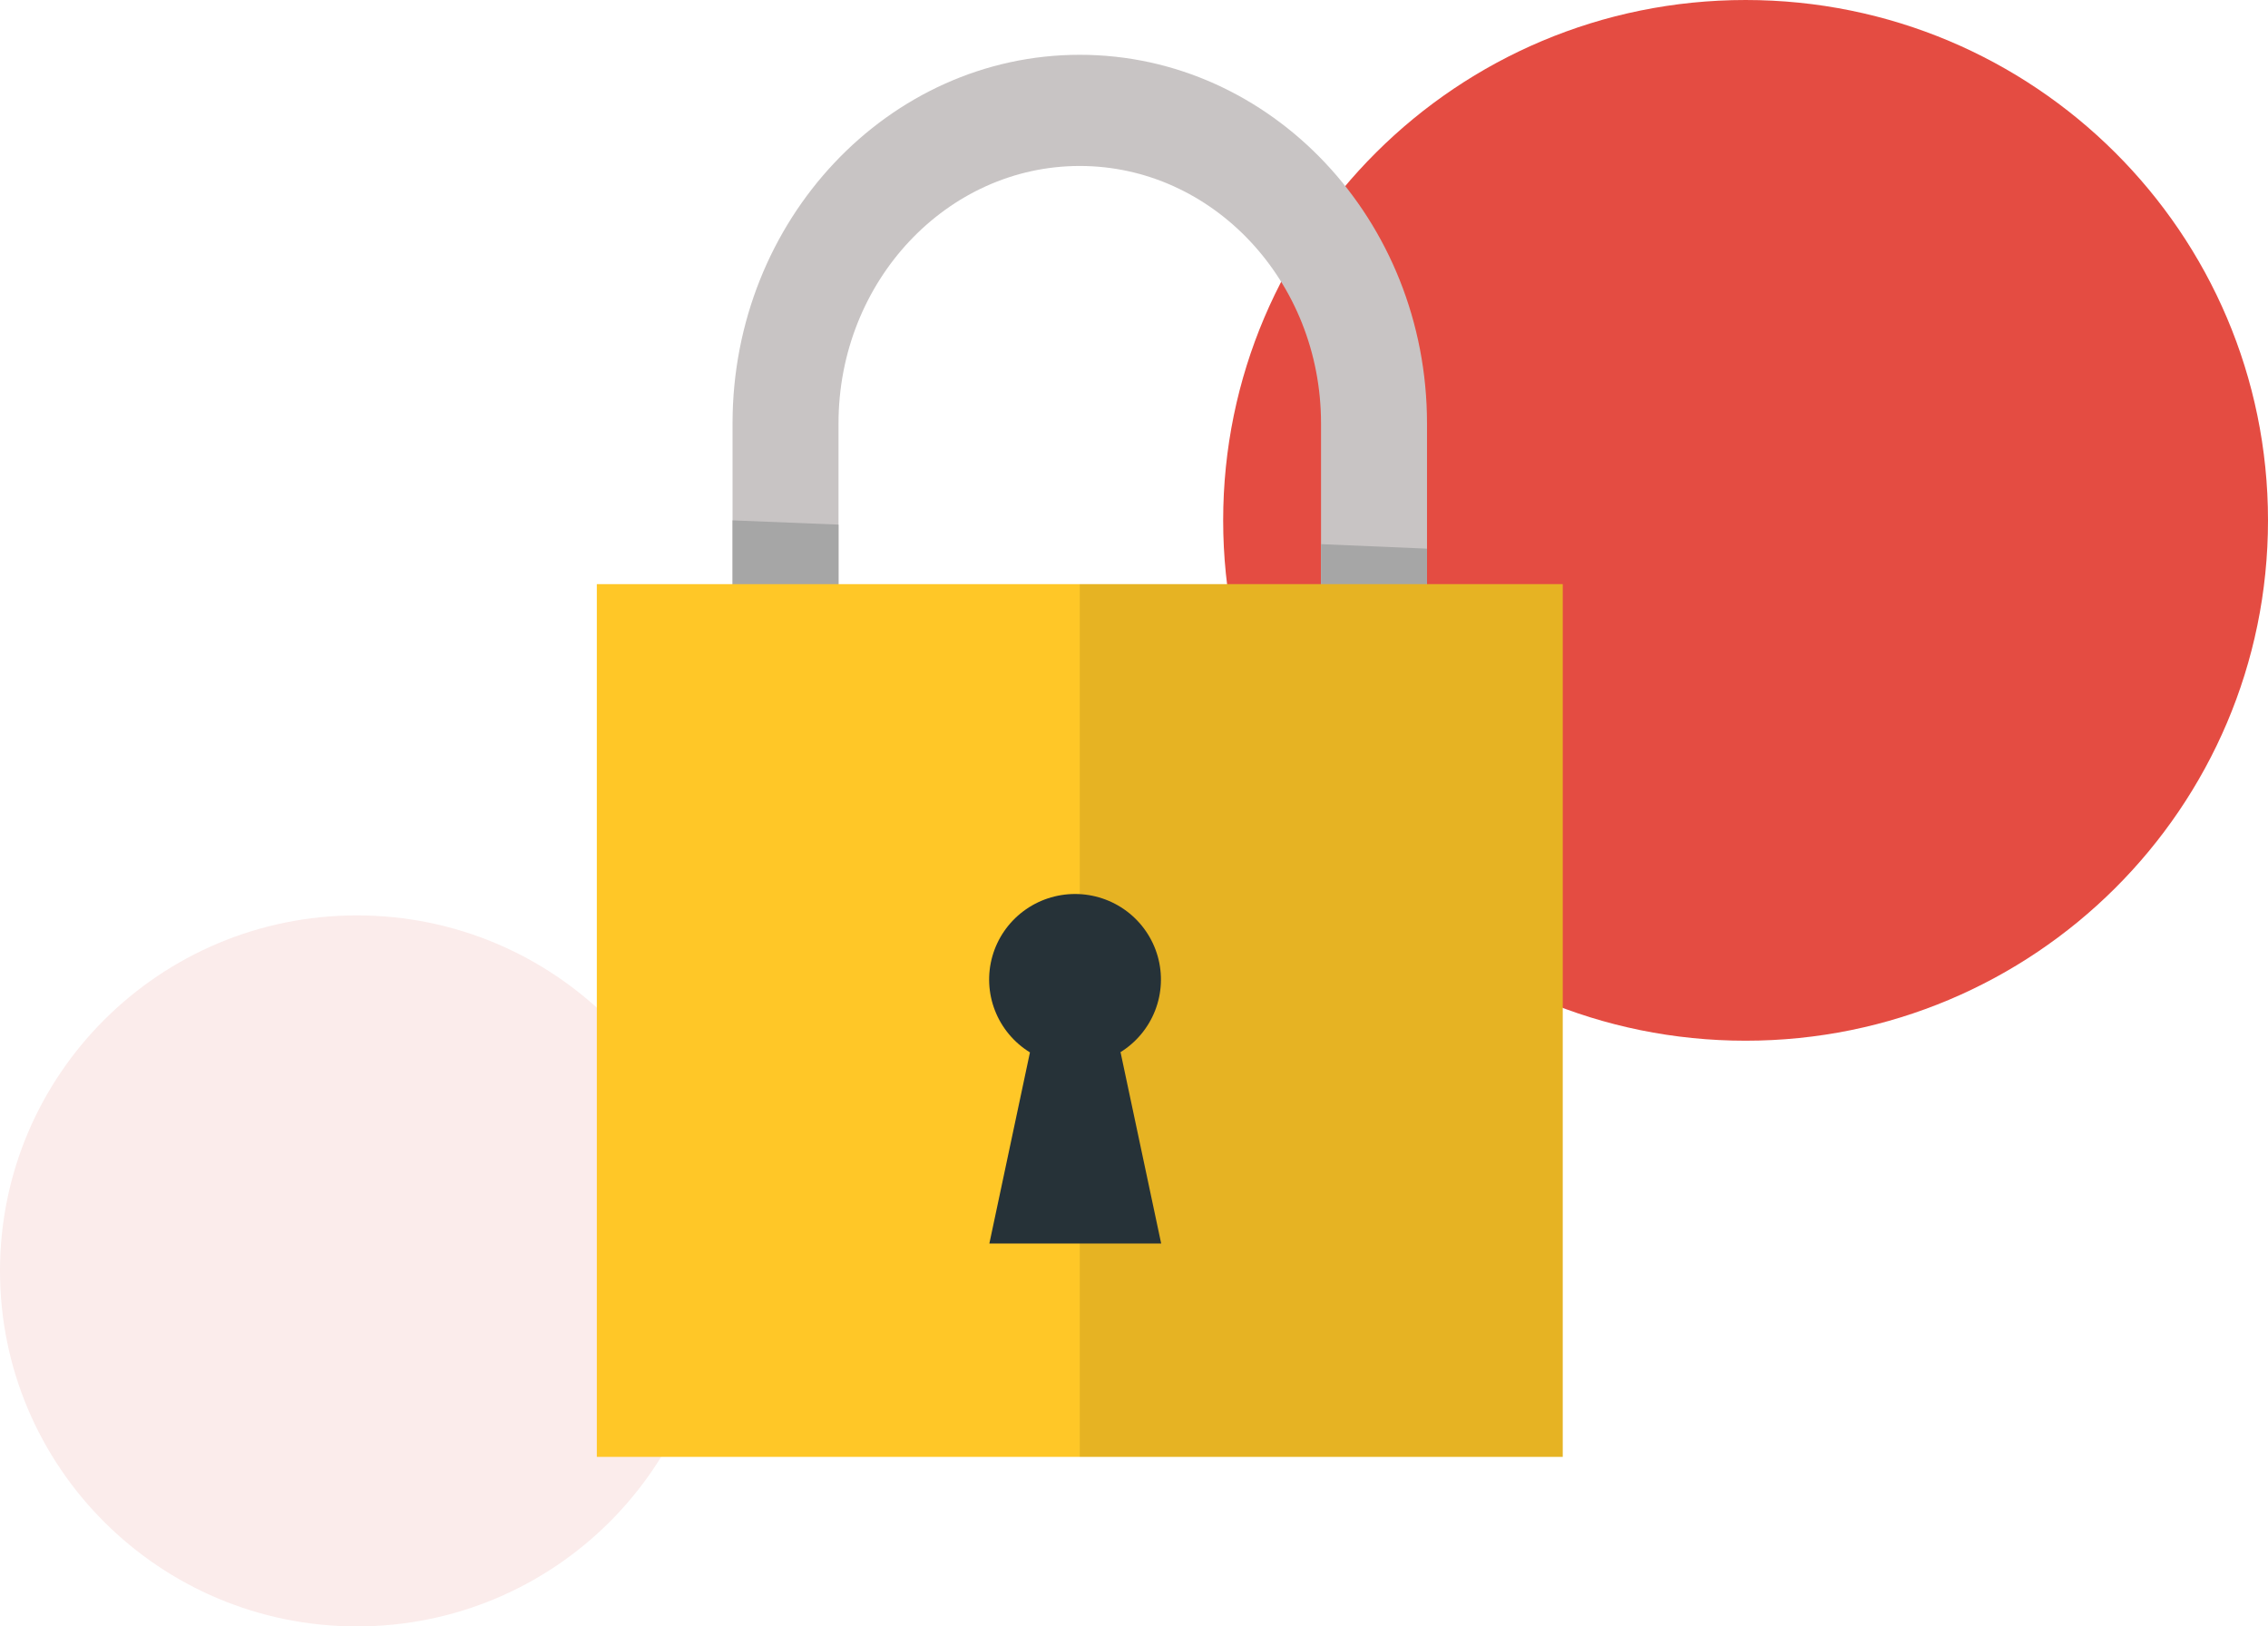 <svg width="212" height="152" viewBox="0 0 212 152" fill="none" xmlns="http://www.w3.org/2000/svg">
<path d="M163.168 97.262C190.137 97.262 212 75.489 212 48.631C212 21.773 190.137 0 163.168 0C136.198 0 114.335 21.773 114.335 48.631C114.335 75.489 136.198 97.262 163.168 97.262Z" fill="#E44C42"/>
<path d="M33.363 152C51.788 152 66.725 137.125 66.725 118.775C66.725 100.425 51.788 85.55 33.363 85.55C14.937 85.55 0 100.425 0 118.775C0 137.125 14.937 152 33.363 152Z" fill="#FBECEB"/>
<path d="M133.388 39.564V74.405H123.482V39.564C123.482 26.299 113.366 15.511 100.931 15.511C88.497 15.511 78.38 26.299 78.38 39.564V74.405H68.475V39.564C68.475 20.569 83.038 5.121 100.931 5.121C118.824 5.121 133.388 20.569 133.388 39.564Z" fill="#C8C4C4"/>
<path d="M68.475 48.631L78.38 49.03V74.447H68.475V48.631Z" fill="#A6A6A6"/>
<path d="M133.388 51.275V74.447H123.482V50.855L133.388 51.275Z" fill="#A6A6A6"/>
<path d="M146.075 54.592H55.787V136.154H146.075V54.592Z" fill="#FFC727"/>
<path opacity="0.1" d="M146.075 54.592H100.931V136.154H146.075V54.592Z" fill="black"/>
<path d="M104.746 98.353L108.54 116.214H92.48L96.274 98.353C94.786 97.439 93.638 96.067 93.005 94.445C92.371 92.823 92.287 91.04 92.763 89.365C93.24 87.691 94.253 86.217 95.647 85.167C97.041 84.118 98.741 83.55 100.489 83.55C102.236 83.55 103.936 84.118 105.331 85.167C106.725 86.217 107.737 87.691 108.214 89.365C108.691 91.04 108.606 92.823 107.972 94.445C107.339 96.067 106.191 97.439 104.704 98.353H104.746Z" fill="#263238"/>
</svg>
